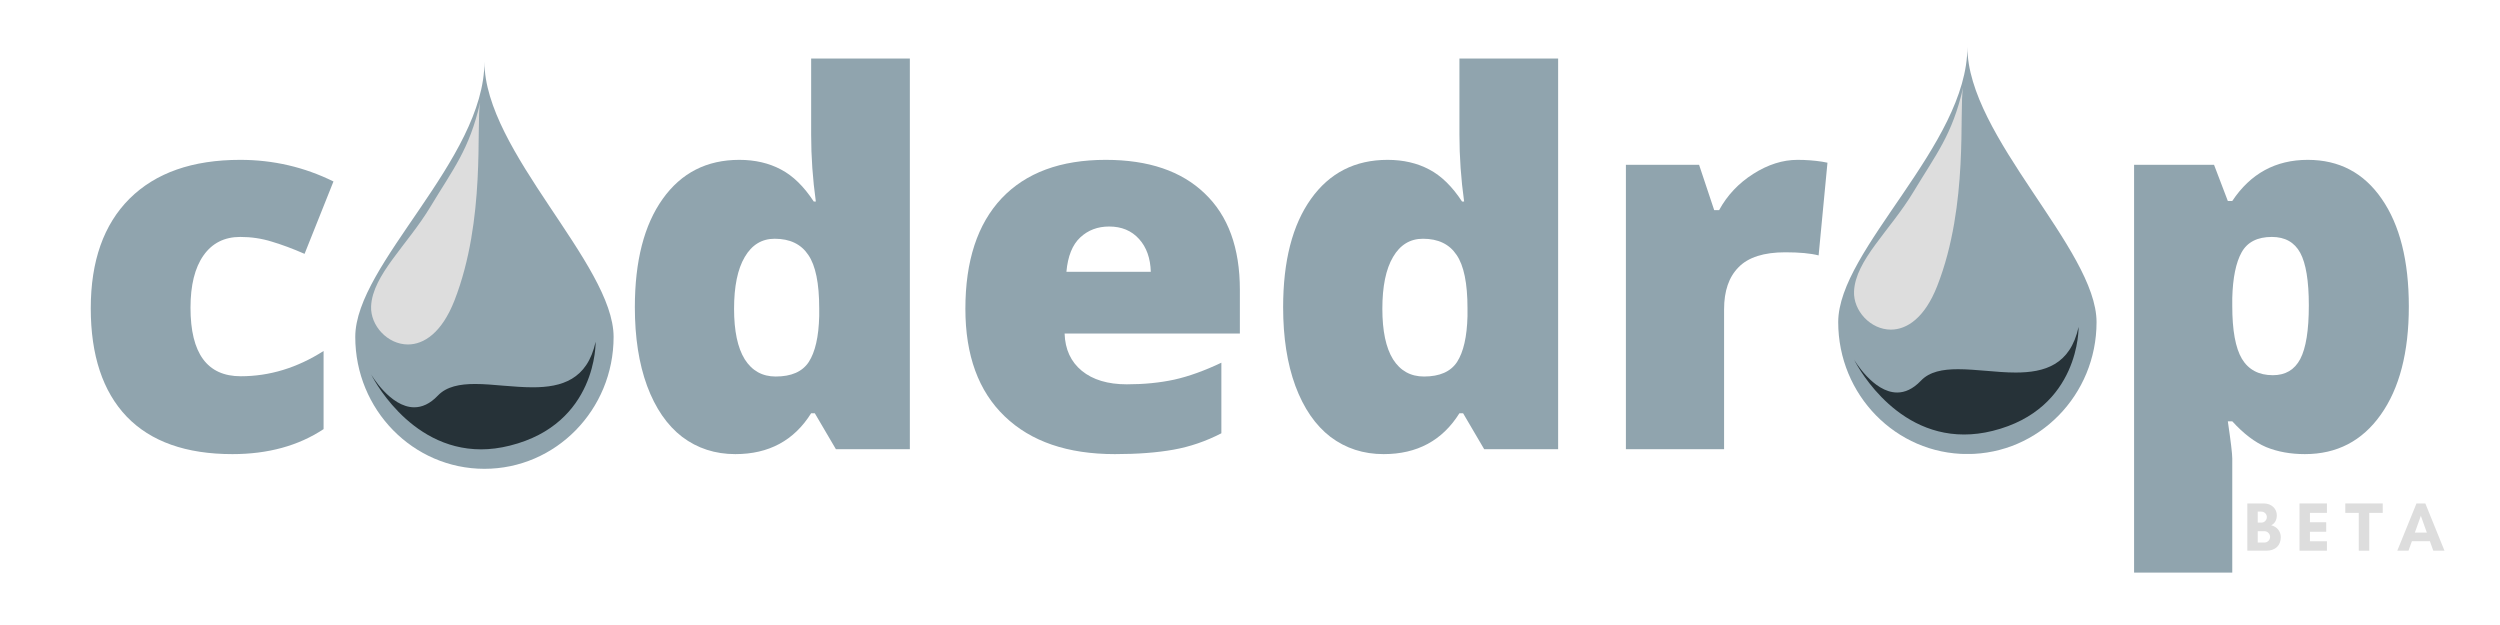 <?xml version="1.0" encoding="UTF-8"?><svg xmlns="http://www.w3.org/2000/svg" xmlns:xlink="http://www.w3.org/1999/xlink" width="150" zoomAndPan="magnify" viewBox="0 0 150 37.5" height="37.5" preserveAspectRatio="xMidYMid meet" version="1.0"><defs><g><g id="glyph-0-0"/><g id="glyph-0-1"><path d="M 9.797 0.297 C 7.016 0.297 4.898 -0.453 3.453 -1.953 C 2.016 -3.461 1.297 -5.629 1.297 -8.453 C 1.297 -11.285 2.07 -13.477 3.625 -15.031 C 5.188 -16.582 7.398 -17.359 10.266 -17.359 C 12.242 -17.359 14.109 -16.926 15.859 -16.062 L 14.125 -11.719 C 13.414 -12.031 12.758 -12.273 12.156 -12.453 C 11.551 -12.641 10.922 -12.734 10.266 -12.734 C 9.316 -12.734 8.582 -12.363 8.062 -11.625 C 7.539 -10.883 7.281 -9.836 7.281 -8.484 C 7.281 -5.742 8.285 -4.375 10.297 -4.375 C 12.023 -4.375 13.68 -4.879 15.266 -5.891 L 15.266 -1.203 C 13.754 -0.203 11.93 0.297 9.797 0.297 Z M 9.797 0.297 "/></g><g id="glyph-0-2"/><g id="glyph-0-3"><path d="M 7.328 0.297 C 6.117 0.297 5.055 -0.047 4.141 -0.734 C 3.234 -1.43 2.531 -2.453 2.031 -3.797 C 1.539 -5.141 1.297 -6.711 1.297 -8.516 C 1.297 -11.285 1.852 -13.453 2.969 -15.016 C 4.082 -16.578 5.613 -17.359 7.562 -17.359 C 8.508 -17.359 9.344 -17.164 10.062 -16.781 C 10.781 -16.406 11.438 -15.766 12.031 -14.859 L 12.156 -14.859 C 11.969 -16.203 11.875 -17.539 11.875 -18.875 L 11.875 -23.438 L 17.797 -23.438 L 17.797 0 L 13.359 0 L 12.094 -2.156 L 11.875 -2.156 C 10.852 -0.52 9.336 0.297 7.328 0.297 Z M 9.75 -4.359 C 10.688 -4.359 11.348 -4.648 11.734 -5.234 C 12.117 -5.828 12.328 -6.742 12.359 -7.984 L 12.359 -8.453 C 12.359 -9.953 12.141 -11.02 11.703 -11.656 C 11.273 -12.301 10.602 -12.625 9.688 -12.625 C 8.914 -12.625 8.316 -12.258 7.891 -11.531 C 7.461 -10.801 7.25 -9.766 7.25 -8.422 C 7.25 -7.098 7.461 -6.086 7.891 -5.391 C 8.328 -4.703 8.945 -4.359 9.75 -4.359 Z M 9.75 -4.359 "/></g><g id="glyph-0-4"><path d="M 10.266 0.297 C 7.43 0.297 5.227 -0.457 3.656 -1.969 C 2.082 -3.477 1.297 -5.629 1.297 -8.422 C 1.297 -11.297 2.02 -13.504 3.469 -15.047 C 4.926 -16.586 7.008 -17.359 9.719 -17.359 C 12.281 -17.359 14.258 -16.688 15.656 -15.344 C 17.062 -14.008 17.766 -12.082 17.766 -9.562 L 17.766 -6.938 L 7.25 -6.938 C 7.281 -5.988 7.625 -5.242 8.281 -4.703 C 8.945 -4.16 9.848 -3.891 10.984 -3.891 C 12.016 -3.891 12.961 -3.984 13.828 -4.172 C 14.703 -4.367 15.645 -4.707 16.656 -5.188 L 16.656 -0.953 C 15.727 -0.473 14.77 -0.145 13.781 0.031 C 12.801 0.207 11.629 0.297 10.266 0.297 Z M 9.922 -13.359 C 9.234 -13.359 8.656 -13.141 8.188 -12.703 C 7.719 -12.266 7.441 -11.578 7.359 -10.641 L 12.422 -10.641 C 12.398 -11.461 12.164 -12.117 11.719 -12.609 C 11.27 -13.109 10.672 -13.359 9.922 -13.359 Z M 9.922 -13.359 "/></g><g id="glyph-0-5"><path d="M 12.328 -17.359 C 12.848 -17.359 13.336 -17.32 13.797 -17.25 L 14.125 -17.188 L 13.594 -11.625 C 13.113 -11.75 12.445 -11.812 11.594 -11.812 C 10.312 -11.812 9.379 -11.516 8.797 -10.922 C 8.211 -10.336 7.922 -9.492 7.922 -8.391 L 7.922 0 L 2.031 0 L 2.031 -17.062 L 6.422 -17.062 L 7.328 -14.344 L 7.625 -14.344 C 8.113 -15.238 8.797 -15.961 9.672 -16.516 C 10.555 -17.078 11.441 -17.359 12.328 -17.359 Z M 12.328 -17.359 "/></g><g id="glyph-0-6"><path d="M 12.281 0.297 C 11.414 0.297 10.641 0.156 9.953 -0.125 C 9.273 -0.414 8.598 -0.93 7.922 -1.672 L 7.656 -1.672 C 7.832 -0.473 7.922 0.27 7.922 0.562 L 7.922 7.406 L 2.031 7.406 L 2.031 -17.062 L 6.828 -17.062 L 7.656 -14.891 L 7.922 -14.891 C 9.016 -16.535 10.523 -17.359 12.453 -17.359 C 14.336 -17.359 15.816 -16.578 16.891 -15.016 C 17.973 -13.453 18.516 -11.301 18.516 -8.562 C 18.516 -5.812 17.953 -3.645 16.828 -2.062 C 15.711 -0.488 14.195 0.297 12.281 0.297 Z M 10.297 -12.734 C 9.43 -12.734 8.828 -12.426 8.484 -11.812 C 8.141 -11.195 7.953 -10.281 7.922 -9.062 L 7.922 -8.594 C 7.922 -7.133 8.113 -6.078 8.5 -5.422 C 8.895 -4.766 9.516 -4.438 10.359 -4.438 C 11.109 -4.438 11.656 -4.758 12 -5.406 C 12.344 -6.062 12.516 -7.133 12.516 -8.625 C 12.516 -10.094 12.344 -11.145 12 -11.781 C 11.656 -12.414 11.086 -12.734 10.297 -12.734 Z M 10.297 -12.734 "/></g><g id="glyph-1-0"><path d="M 1.617 -0.828 C 1.617 -0.641 1.461 -0.488 1.273 -0.488 L 0.875 -0.488 L 0.875 -1.172 L 1.273 -1.172 C 1.461 -1.172 1.617 -1.012 1.617 -0.828 Z M 1.422 -2.016 C 1.422 -1.836 1.273 -1.684 1.094 -1.684 L 0.875 -1.684 L 0.875 -2.344 L 1.094 -2.344 C 1.273 -2.344 1.422 -2.199 1.422 -2.016 Z M 2.258 -0.812 C 2.258 -1.195 1.996 -1.449 1.68 -1.527 C 1.895 -1.621 2.02 -1.84 2.02 -2.125 C 2.02 -2.516 1.711 -2.836 1.227 -2.836 L 0.25 -2.836 L 0.25 0 L 1.398 0 C 1.938 0 2.258 -0.324 2.258 -0.812 Z M 2.258 -0.812 "/></g><g id="glyph-1-1"><path d="M 1.895 -0.566 L 0.875 -0.566 L 0.875 -1.137 L 1.852 -1.137 L 1.852 -1.707 L 0.875 -1.707 L 0.875 -2.27 L 1.895 -2.27 L 1.895 -2.836 L 0.25 -2.836 L 0.25 0 L 1.895 0 Z M 1.895 -0.566 "/></g><g id="glyph-1-2"><path d="M 1.457 -2.27 L 2.266 -2.27 L 2.266 -2.836 L 0.02 -2.836 L 0.02 -2.27 L 0.828 -2.27 L 0.828 0 L 1.457 0 Z M 1.457 -2.27 "/></g><g id="glyph-1-3"><path d="M 1.793 -1.086 L 1.074 -1.086 L 1.434 -2.094 Z M 2.852 0 L 1.703 -2.836 L 1.172 -2.836 L 0.02 0 L 0.691 0 L 0.898 -0.57 L 1.977 -0.57 L 2.18 0 Z M 2.852 0 "/></g></g><clipPath id="clip-0"><path d="M 21.293 3.699 L 36.836 3.699 L 36.836 28.125 L 21.293 28.125 Z M 21.293 3.699 " clip-rule="nonzero"/></clipPath><clipPath id="clip-1"><path d="M 110.27 2.812 L 125.812 2.812 L 125.812 27.238 L 110.27 27.238 Z M 110.27 2.812 " clip-rule="nonzero"/></clipPath></defs><g fill="rgb(56.47%, 64.31%, 68.239%)" fill-opacity="1"><use x="4.149" y="26.95" xmlns:xlink="http://www.w3.org/1999/xlink" xlink:href="#glyph-0-1" xlink:type="simple" xlink:actuate="onLoad" xlink:show="embed"/></g><g fill="rgb(56.47%, 64.31%, 68.239%)" fill-opacity="1"><use x="20.772" y="26.95" xmlns:xlink="http://www.w3.org/1999/xlink" xlink:href="#glyph-0-2" xlink:type="simple" xlink:actuate="onLoad" xlink:show="embed"/></g><g fill="rgb(56.47%, 64.31%, 68.239%)" fill-opacity="1"><use x="28.784" y="26.95" xmlns:xlink="http://www.w3.org/1999/xlink" xlink:href="#glyph-0-2" xlink:type="simple" xlink:actuate="onLoad" xlink:show="embed"/></g><g fill="rgb(56.47%, 64.31%, 68.239%)" fill-opacity="1"><use x="36.794" y="26.95" xmlns:xlink="http://www.w3.org/1999/xlink" xlink:href="#glyph-0-3" xlink:type="simple" xlink:actuate="onLoad" xlink:show="embed"/></g><g fill="rgb(56.47%, 64.31%, 68.239%)" fill-opacity="1"><use x="56.626" y="26.95" xmlns:xlink="http://www.w3.org/1999/xlink" xlink:href="#glyph-0-4" xlink:type="simple" xlink:actuate="onLoad" xlink:show="embed"/></g><g fill="rgb(56.47%, 64.31%, 68.239%)" fill-opacity="1"><use x="75.691" y="26.95" xmlns:xlink="http://www.w3.org/1999/xlink" xlink:href="#glyph-0-3" xlink:type="simple" xlink:actuate="onLoad" xlink:show="embed"/></g><g fill="rgb(56.47%, 64.31%, 68.239%)" fill-opacity="1"><use x="95.523" y="26.95" xmlns:xlink="http://www.w3.org/1999/xlink" xlink:href="#glyph-0-5" xlink:type="simple" xlink:actuate="onLoad" xlink:show="embed"/></g><g fill="rgb(56.47%, 64.31%, 68.239%)" fill-opacity="1"><use x="109.992" y="26.95" xmlns:xlink="http://www.w3.org/1999/xlink" xlink:href="#glyph-0-2" xlink:type="simple" xlink:actuate="onLoad" xlink:show="embed"/></g><g fill="rgb(56.47%, 64.31%, 68.239%)" fill-opacity="1"><use x="118.003" y="26.95" xmlns:xlink="http://www.w3.org/1999/xlink" xlink:href="#glyph-0-2" xlink:type="simple" xlink:actuate="onLoad" xlink:show="embed"/></g><g fill="rgb(56.47%, 64.31%, 68.239%)" fill-opacity="1"><use x="126.014" y="26.95" xmlns:xlink="http://www.w3.org/1999/xlink" xlink:href="#glyph-0-6" xlink:type="simple" xlink:actuate="onLoad" xlink:show="embed"/></g><g clip-path="url(#clip-0)"><path fill="rgb(56.47%, 64.31%, 68.239%)" d="M 36.816 20.215 C 36.816 15.844 29.066 9.086 29.066 3.703 C 29.066 9.574 21.316 15.844 21.316 20.215 C 21.316 24.586 24.785 28.129 29.066 28.129 C 33.348 28.129 36.816 24.586 36.816 20.215 " fill-opacity="1" fill-rule="nonzero"/></g><path fill="rgb(14.899%, 19.609%, 21.959%)" d="M 28.867 26.961 C 24.453 26.961 22.266 22.461 22.266 22.461 C 22.266 22.461 23.41 24.438 24.855 24.438 C 25.309 24.438 25.793 24.242 26.277 23.73 C 26.797 23.188 27.59 23.039 28.508 23.039 C 29.043 23.039 29.617 23.09 30.203 23.141 C 30.789 23.188 31.387 23.238 31.961 23.238 C 33.695 23.238 35.238 22.785 35.738 20.504 C 35.738 20.504 35.848 25.43 30.59 26.738 C 29.98 26.891 29.406 26.961 28.867 26.961 " fill-opacity="1" fill-rule="nonzero"/><path fill="rgb(86.67%, 86.67%, 86.67%)" d="M 24.477 20.668 C 23.25 20.668 22.215 19.531 22.266 18.375 C 22.352 16.496 24.445 14.703 25.832 12.395 C 27.207 10.109 28.16 8.977 28.809 6.148 C 28.551 7.48 29.168 13.164 27.266 18.035 C 26.508 19.969 25.434 20.668 24.477 20.668 M 28.809 6.148 C 28.812 6.117 28.82 6.09 28.828 6.066 C 28.82 6.094 28.812 6.121 28.809 6.148 " fill-opacity="1" fill-rule="nonzero"/><g fill="rgb(86.67%, 86.67%, 86.67%)" fill-opacity="1"><use x="134.589" y="33.042" xmlns:xlink="http://www.w3.org/1999/xlink" xlink:href="#glyph-1-0" xlink:type="simple" xlink:actuate="onLoad" xlink:show="embed"/></g><g fill="rgb(86.67%, 86.67%, 86.67%)" fill-opacity="1"><use x="137.721" y="33.042" xmlns:xlink="http://www.w3.org/1999/xlink" xlink:href="#glyph-1-1" xlink:type="simple" xlink:actuate="onLoad" xlink:show="embed"/></g><g fill="rgb(86.67%, 86.67%, 86.67%)" fill-opacity="1"><use x="140.698" y="33.042" xmlns:xlink="http://www.w3.org/1999/xlink" xlink:href="#glyph-1-2" xlink:type="simple" xlink:actuate="onLoad" xlink:show="embed"/></g><g fill="rgb(86.67%, 86.67%, 86.67%)" fill-opacity="1"><use x="143.817" y="33.042" xmlns:xlink="http://www.w3.org/1999/xlink" xlink:href="#glyph-1-3" xlink:type="simple" xlink:actuate="onLoad" xlink:show="embed"/></g><g clip-path="url(#clip-1)"><path fill="rgb(56.47%, 64.31%, 68.239%)" d="M 125.793 19.328 C 125.793 14.957 118.043 8.199 118.043 2.816 C 118.043 8.688 110.293 14.957 110.293 19.328 C 110.293 23.699 113.762 27.242 118.043 27.242 C 122.324 27.242 125.793 23.699 125.793 19.328 " fill-opacity="1" fill-rule="nonzero"/></g><path fill="rgb(14.899%, 19.609%, 21.959%)" d="M 117.84 26.07 C 113.426 26.07 111.242 21.574 111.242 21.574 C 111.242 21.574 112.387 23.551 113.832 23.551 C 114.285 23.551 114.766 23.355 115.254 22.844 C 115.77 22.297 116.566 22.152 117.484 22.152 C 118.02 22.152 118.594 22.203 119.18 22.25 C 119.766 22.301 120.363 22.352 120.938 22.352 C 122.672 22.352 124.215 21.898 124.715 19.617 C 124.715 19.617 124.824 24.543 119.562 25.852 C 118.957 26.004 118.383 26.07 117.84 26.07 " fill-opacity="1" fill-rule="nonzero"/><path fill="rgb(86.67%, 86.67%, 86.67%)" d="M 113.453 19.777 C 112.227 19.777 111.191 18.641 111.242 17.484 C 111.324 15.605 113.422 13.816 114.809 11.508 C 116.184 9.223 117.137 8.09 117.785 5.262 C 117.527 6.594 118.145 12.277 116.238 17.148 C 115.484 19.082 114.41 19.777 113.453 19.777 M 117.785 5.262 C 117.789 5.23 117.797 5.203 117.805 5.176 C 117.797 5.207 117.789 5.234 117.785 5.262 " fill-opacity="1" fill-rule="nonzero"/></svg>